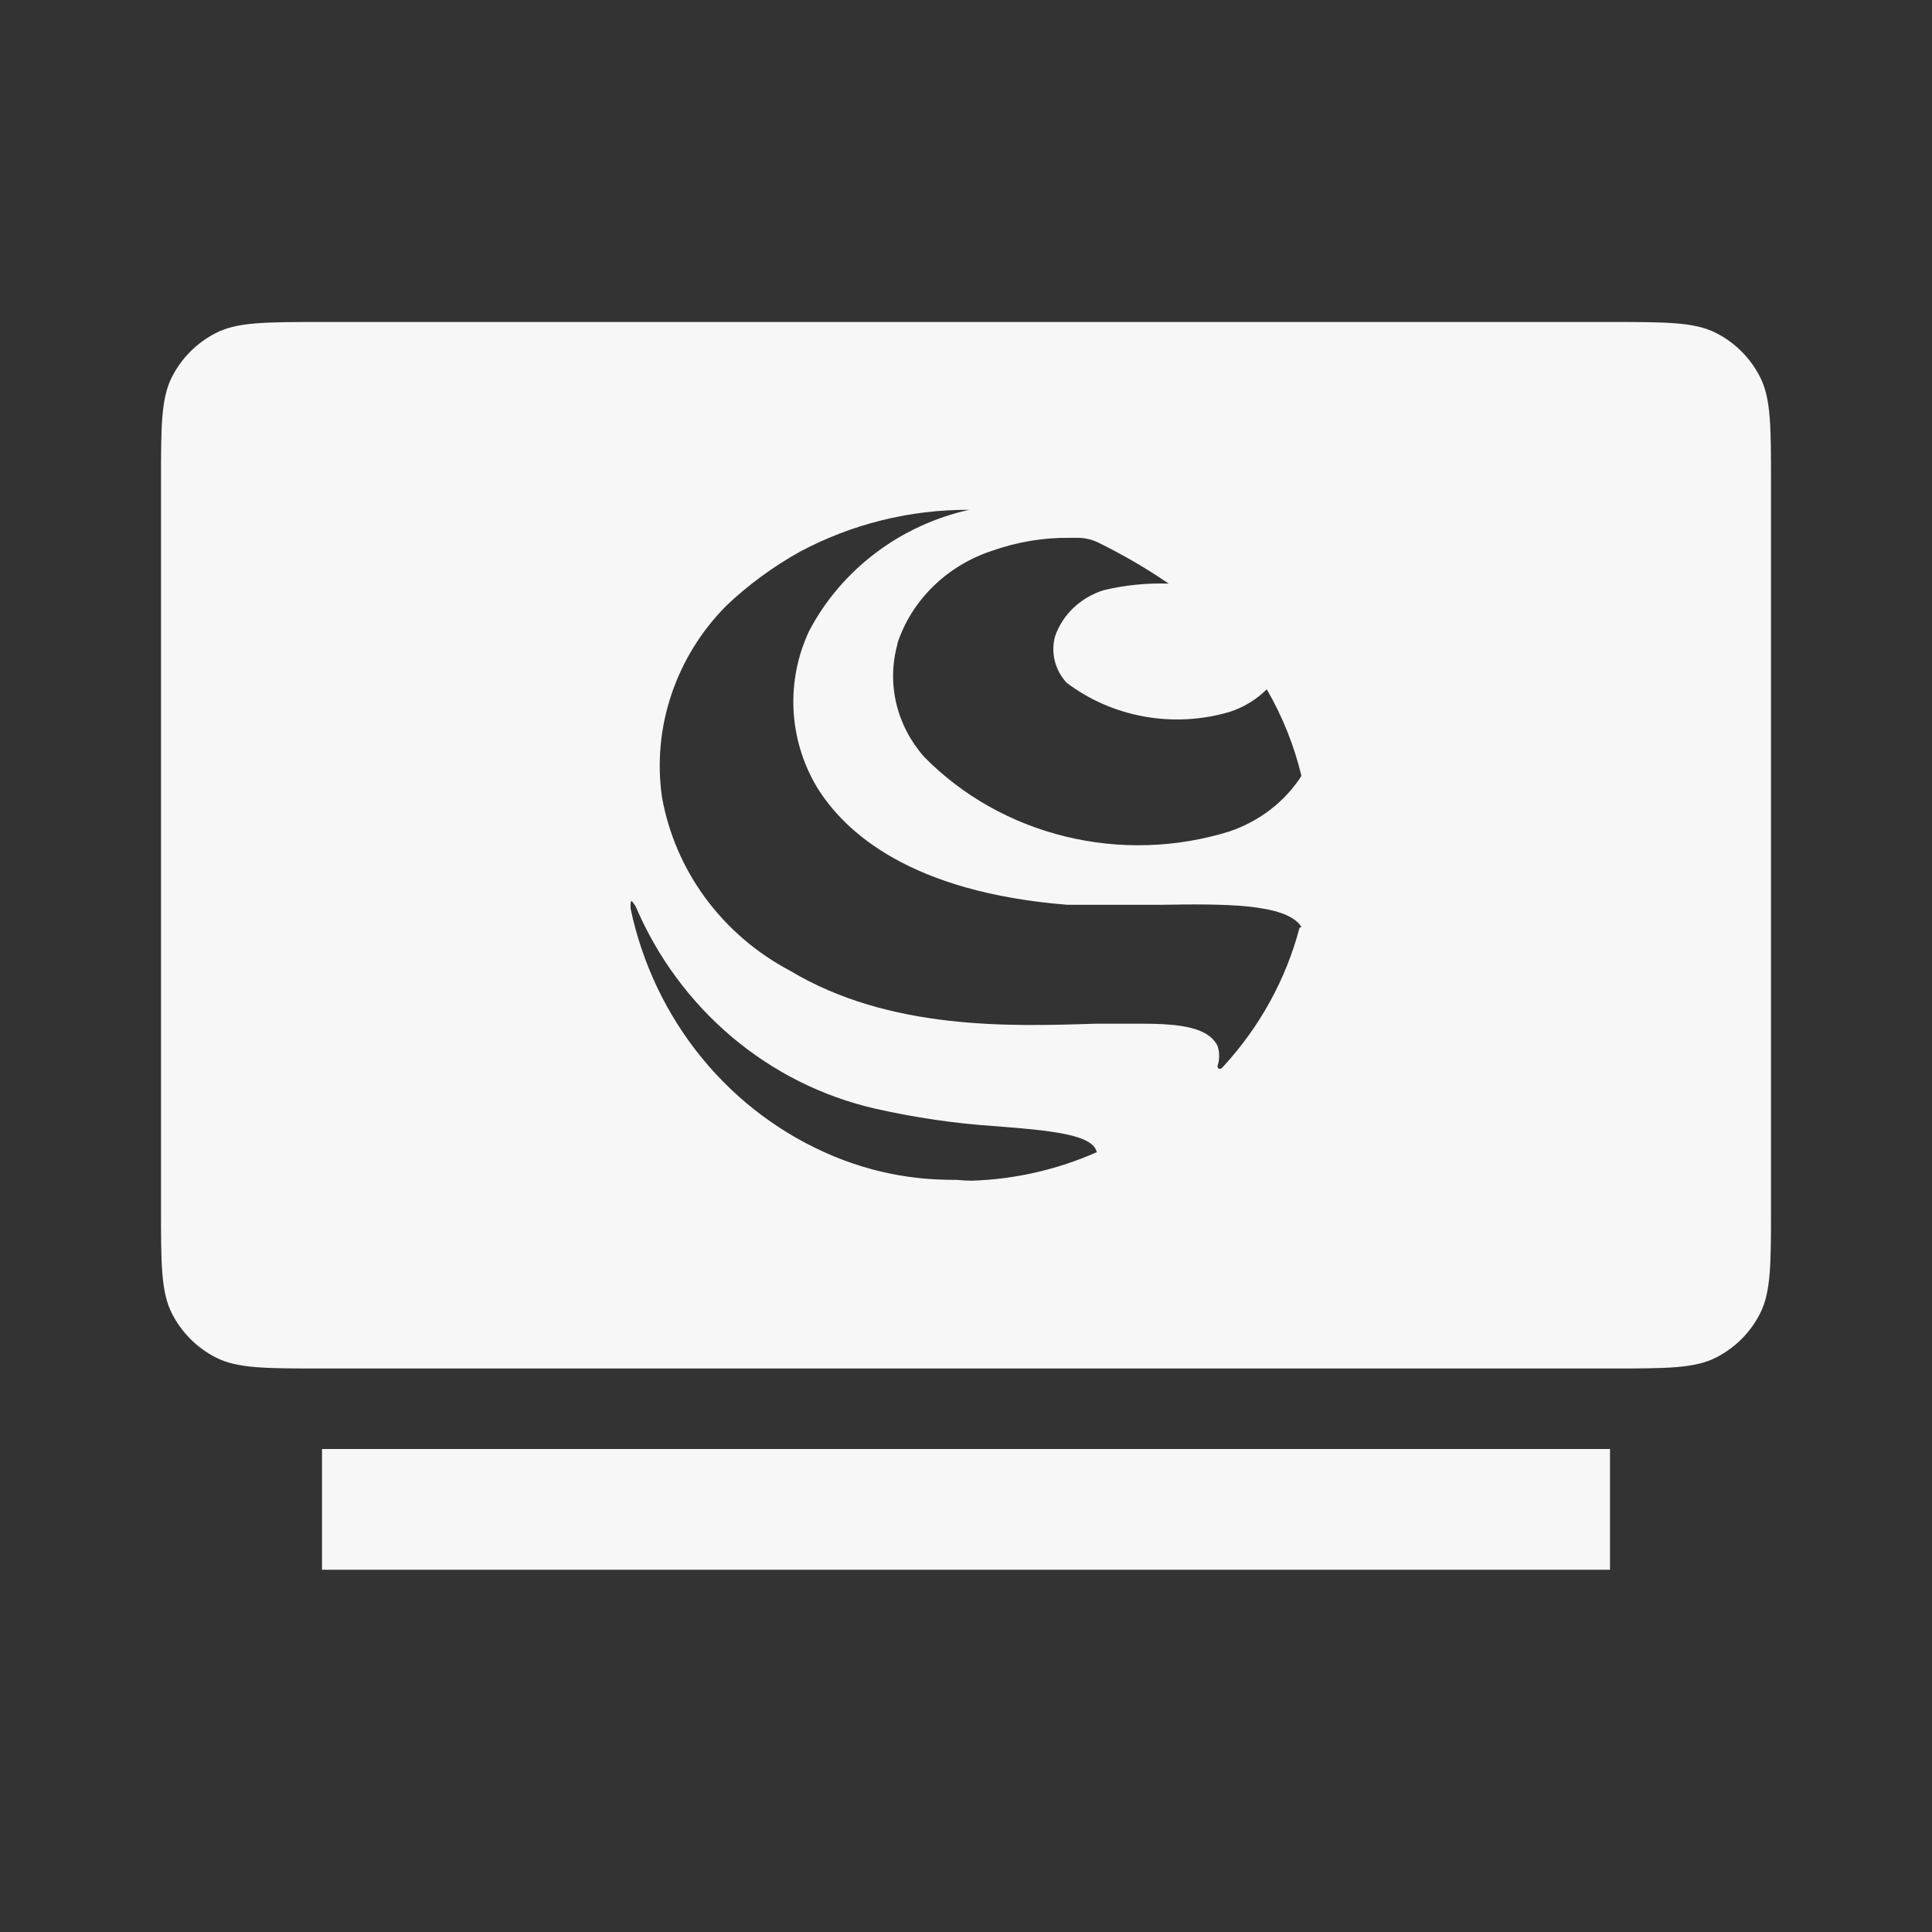<svg width="24" height="24" viewBox="0 0 24 24" fill="none" xmlns="http://www.w3.org/2000/svg">
<rect x="0" y="0" width="24" height="24" fill="#333333" stroke="none"/>
<path fill-rule="evenodd" clip-rule="evenodd" d="M2 6C2 5.3 2 4.95 2.136 4.683C2.256 4.447 2.447 4.256 2.683 4.136C2.95 4 3.3 4 4 4H20C20.7 4 21.05 4 21.317 4.136C21.553 4.256 21.744 4.447 21.864 4.683C22 4.95 22 5.3 22 6V15C22 15.7 22 16.05 21.864 16.317C21.744 16.553 21.553 16.744 21.317 16.864C21.05 17 20.7 17 20 17H4C3.3 17 2.95 17 2.683 16.864C2.447 16.744 2.256 16.553 2.136 16.317C2 16.05 2 15.7 2 15V6ZM16.167 11.514C15.978 11.217 15.177 11.228 14.4 11.24H13.263C11.314 11.085 10.49 10.341 10.142 9.768C9.97 9.476 9.873 9.148 9.857 8.811C9.842 8.475 9.909 8.139 10.054 7.833C10.252 7.458 10.533 7.129 10.876 6.87C11.218 6.611 11.615 6.428 12.039 6.333C11.304 6.33 10.58 6.51 9.936 6.854C9.604 7.039 9.297 7.264 9.023 7.524C8.714 7.835 8.481 8.211 8.342 8.623C8.203 9.034 8.162 9.471 8.223 9.9C8.303 10.353 8.488 10.782 8.763 11.156C9.039 11.53 9.397 11.838 9.813 12.058C11.051 12.8 12.547 12.751 13.601 12.717L13.611 12.717H14.2C14.677 12.717 15.012 12.768 15.124 12.991C15.152 13.073 15.152 13.161 15.124 13.243C15.124 13.283 15.165 13.295 15.201 13.243C15.652 12.752 15.975 12.163 16.143 11.526L16.167 11.514ZM13.625 14.317L13.624 14.313L13.631 14.311L13.625 14.317ZM13.624 14.313C13.579 14.091 13.043 14.043 12.368 13.99C11.863 13.957 11.362 13.883 10.868 13.771C10.215 13.621 9.606 13.316 9.09 12.88C8.574 12.444 8.165 11.889 7.897 11.261C7.833 11.16 7.833 11.178 7.833 11.285C7.977 11.97 8.282 12.61 8.722 13.146C9.162 13.683 9.724 14.101 10.358 14.364C11.034 14.644 11.598 14.657 11.887 14.657C11.949 14.663 12.011 14.667 12.073 14.667C12.607 14.65 13.133 14.53 13.624 14.313ZM11.135 8.742C11.077 8.499 11.081 8.246 11.148 8.004V7.993C11.235 7.727 11.387 7.485 11.592 7.285C11.796 7.085 12.046 6.933 12.324 6.842C12.634 6.732 12.963 6.677 13.293 6.681H13.396C13.481 6.683 13.564 6.702 13.639 6.738C13.945 6.888 14.239 7.059 14.518 7.25C14.247 7.241 13.975 7.268 13.712 7.331C13.57 7.375 13.442 7.45 13.336 7.55C13.231 7.65 13.152 7.772 13.106 7.906C13.079 8.006 13.078 8.111 13.103 8.211C13.129 8.312 13.179 8.405 13.251 8.482C13.531 8.694 13.861 8.837 14.213 8.901C14.565 8.964 14.928 8.945 15.27 8.845C15.447 8.788 15.608 8.691 15.736 8.563C15.932 8.9 16.077 9.263 16.167 9.639C15.96 9.96 15.644 10.204 15.27 10.329C14.611 10.534 13.904 10.555 13.233 10.391C12.562 10.227 11.954 9.884 11.481 9.403C11.312 9.212 11.193 8.985 11.135 8.742Z" fill="white" fill-opacity="0.96"/>
<path d="M20 18H4V19.5H20V18Z" fill="white" fill-opacity="0.96"/>
</svg>
